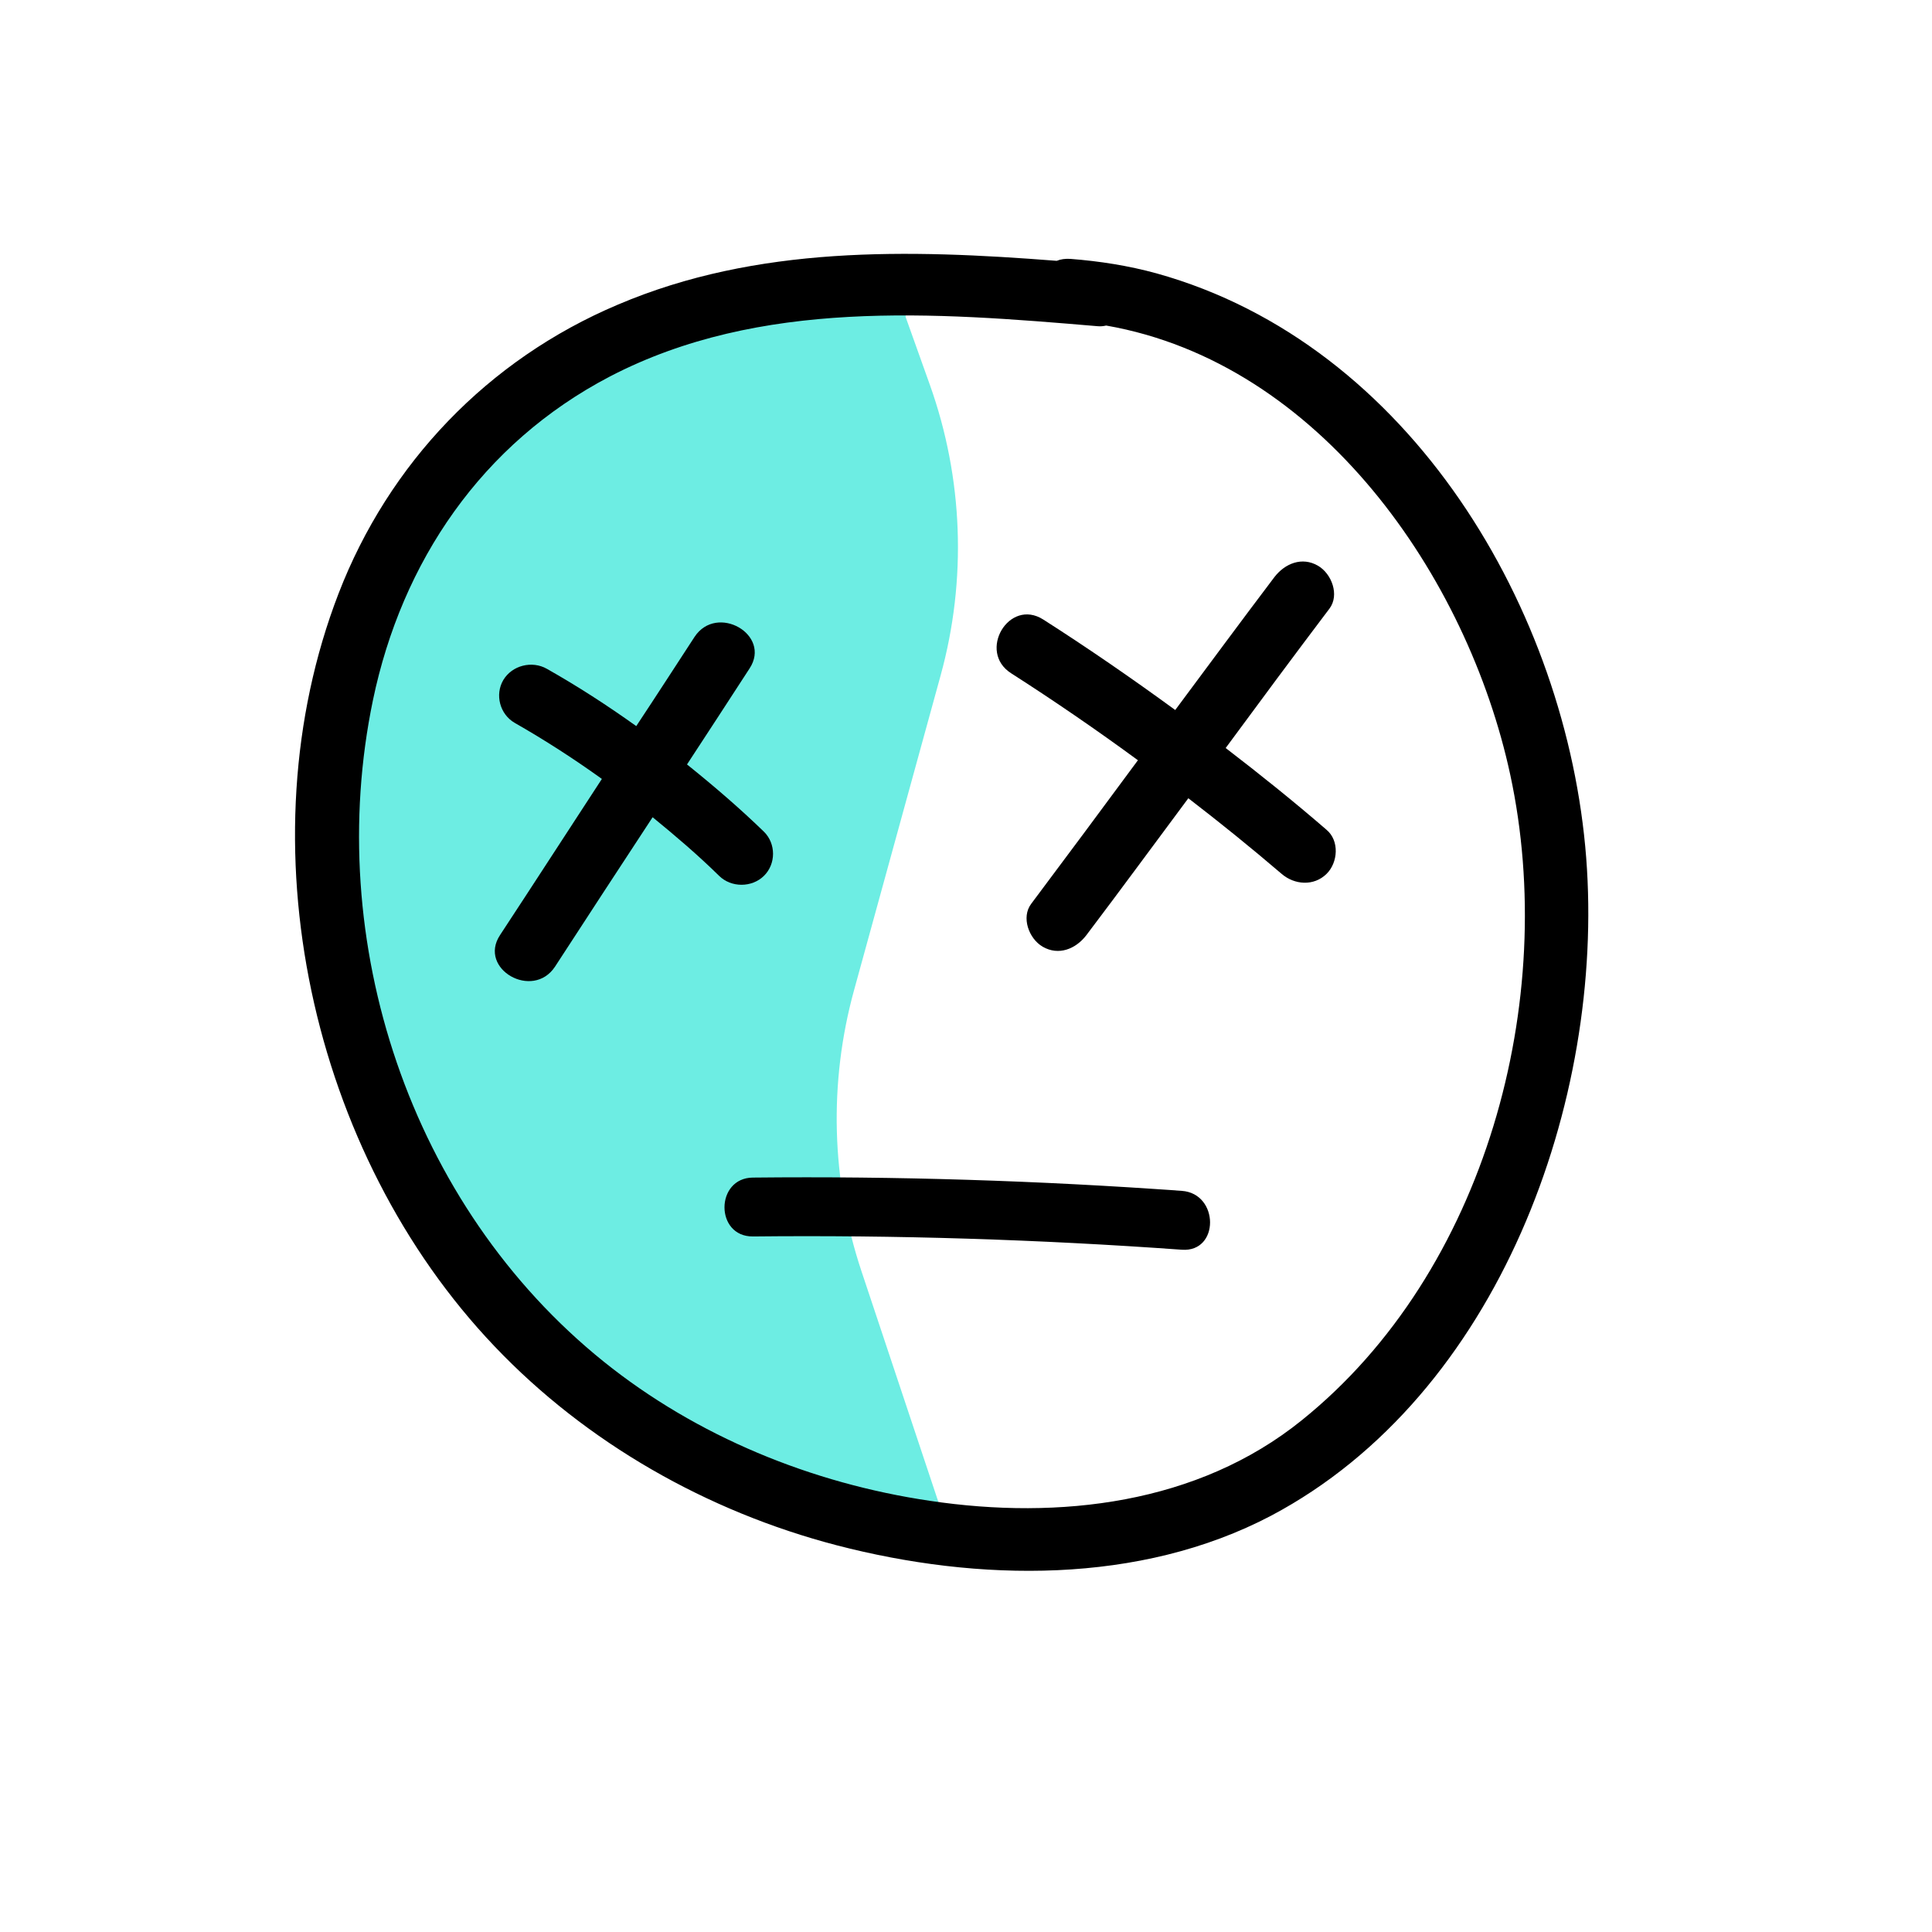 <svg width="64" height="64" viewBox="0 0 64 64" fill="none" xmlns="http://www.w3.org/2000/svg">
<g clip-path="url(#clip0)">
<path d="M20.5 47L31.5 51L28.538 42.113C27.535 39.106 27.449 35.868 28.289 32.811L31.161 22.369C32.032 19.2 31.907 15.84 30.802 12.745L30 10.5V10L25 9.5L19.5 12L15 15L11.5 21L10.5 27L11.5 33L14.5 40.5L20.5 47Z" fill="#6DEDE3"/>
<path d="M52.545 28.416C51.916 20.245 46.742 11.403 38.313 9.056C37.38 8.8 36.426 8.651 35.46 8.576C35.287 8.565 35.135 8.587 35.005 8.64C30.091 8.256 25.079 8.128 20.469 10.091C16.152 11.915 12.876 15.36 11.216 19.659C8.027 27.925 10.284 38.208 16.391 44.608C19.428 47.797 23.42 50.069 27.715 51.189C32.391 52.405 37.749 52.501 42.11 50.208C49.66 46.208 53.163 36.448 52.545 28.416ZM43.119 47.051C39.68 49.824 35.092 50.357 30.807 49.717C26.891 49.141 23.084 47.584 20.003 45.109C13.57 39.936 10.696 31.168 12.355 23.189C13.31 18.613 15.957 14.688 20.209 12.469C25.177 9.888 30.948 10.347 36.35 10.805C36.458 10.816 36.556 10.805 36.643 10.784C43.737 12.021 48.618 19.115 50.029 25.664C51.634 33.109 49.237 42.133 43.119 47.051Z" fill="black"/>
<path d="M22.758 25.323C23.452 24.267 24.136 23.211 24.83 22.144C25.567 21.024 23.745 19.979 23.007 21.099C22.367 22.08 21.727 23.072 21.077 24.053C20.122 23.371 19.135 22.731 18.115 22.155C17.627 21.877 16.965 22.037 16.672 22.528C16.39 23.008 16.553 23.659 17.052 23.947C18.061 24.523 19.016 25.141 19.938 25.803C18.809 27.531 17.692 29.259 16.564 30.976C15.826 32.096 17.649 33.141 18.386 32.021C19.46 30.368 20.534 28.725 21.619 27.072C22.378 27.691 23.116 28.32 23.821 29.013C24.222 29.408 24.906 29.408 25.307 29.013C25.708 28.619 25.708 27.947 25.307 27.552C24.504 26.773 23.647 26.037 22.758 25.323Z" fill="black"/>
<path d="M40.602 24.779C41.741 23.232 42.88 21.696 44.041 20.16C44.377 19.712 44.117 19.008 43.661 18.741C43.129 18.432 42.565 18.667 42.218 19.115C41.112 20.576 40.027 22.048 38.931 23.52C37.5 22.475 36.046 21.472 34.56 20.523C33.421 19.797 32.369 21.589 33.497 22.304C34.929 23.221 36.328 24.181 37.695 25.184C36.523 26.773 35.341 28.363 34.159 29.941C33.822 30.389 34.083 31.093 34.538 31.36C35.07 31.669 35.634 31.435 35.981 30.987C37.12 29.483 38.237 27.957 39.365 26.443C40.417 27.253 41.448 28.085 42.457 28.949C42.88 29.312 43.52 29.365 43.943 28.949C44.323 28.576 44.377 27.851 43.943 27.488C42.858 26.549 41.741 25.653 40.602 24.779Z" fill="black"/>
<path d="M39.151 39.449C34.421 39.109 29.681 38.959 24.941 39.009C23.691 39.019 23.681 40.969 24.941 40.959C29.681 40.909 34.421 41.059 39.151 41.399C40.401 41.489 40.391 39.539 39.151 39.449Z" fill="black"/>
</g>
<defs>
<clipPath id="clip0">
<rect width="64" height="64" fill="white"/>
</clipPath>
</defs>
</svg>

